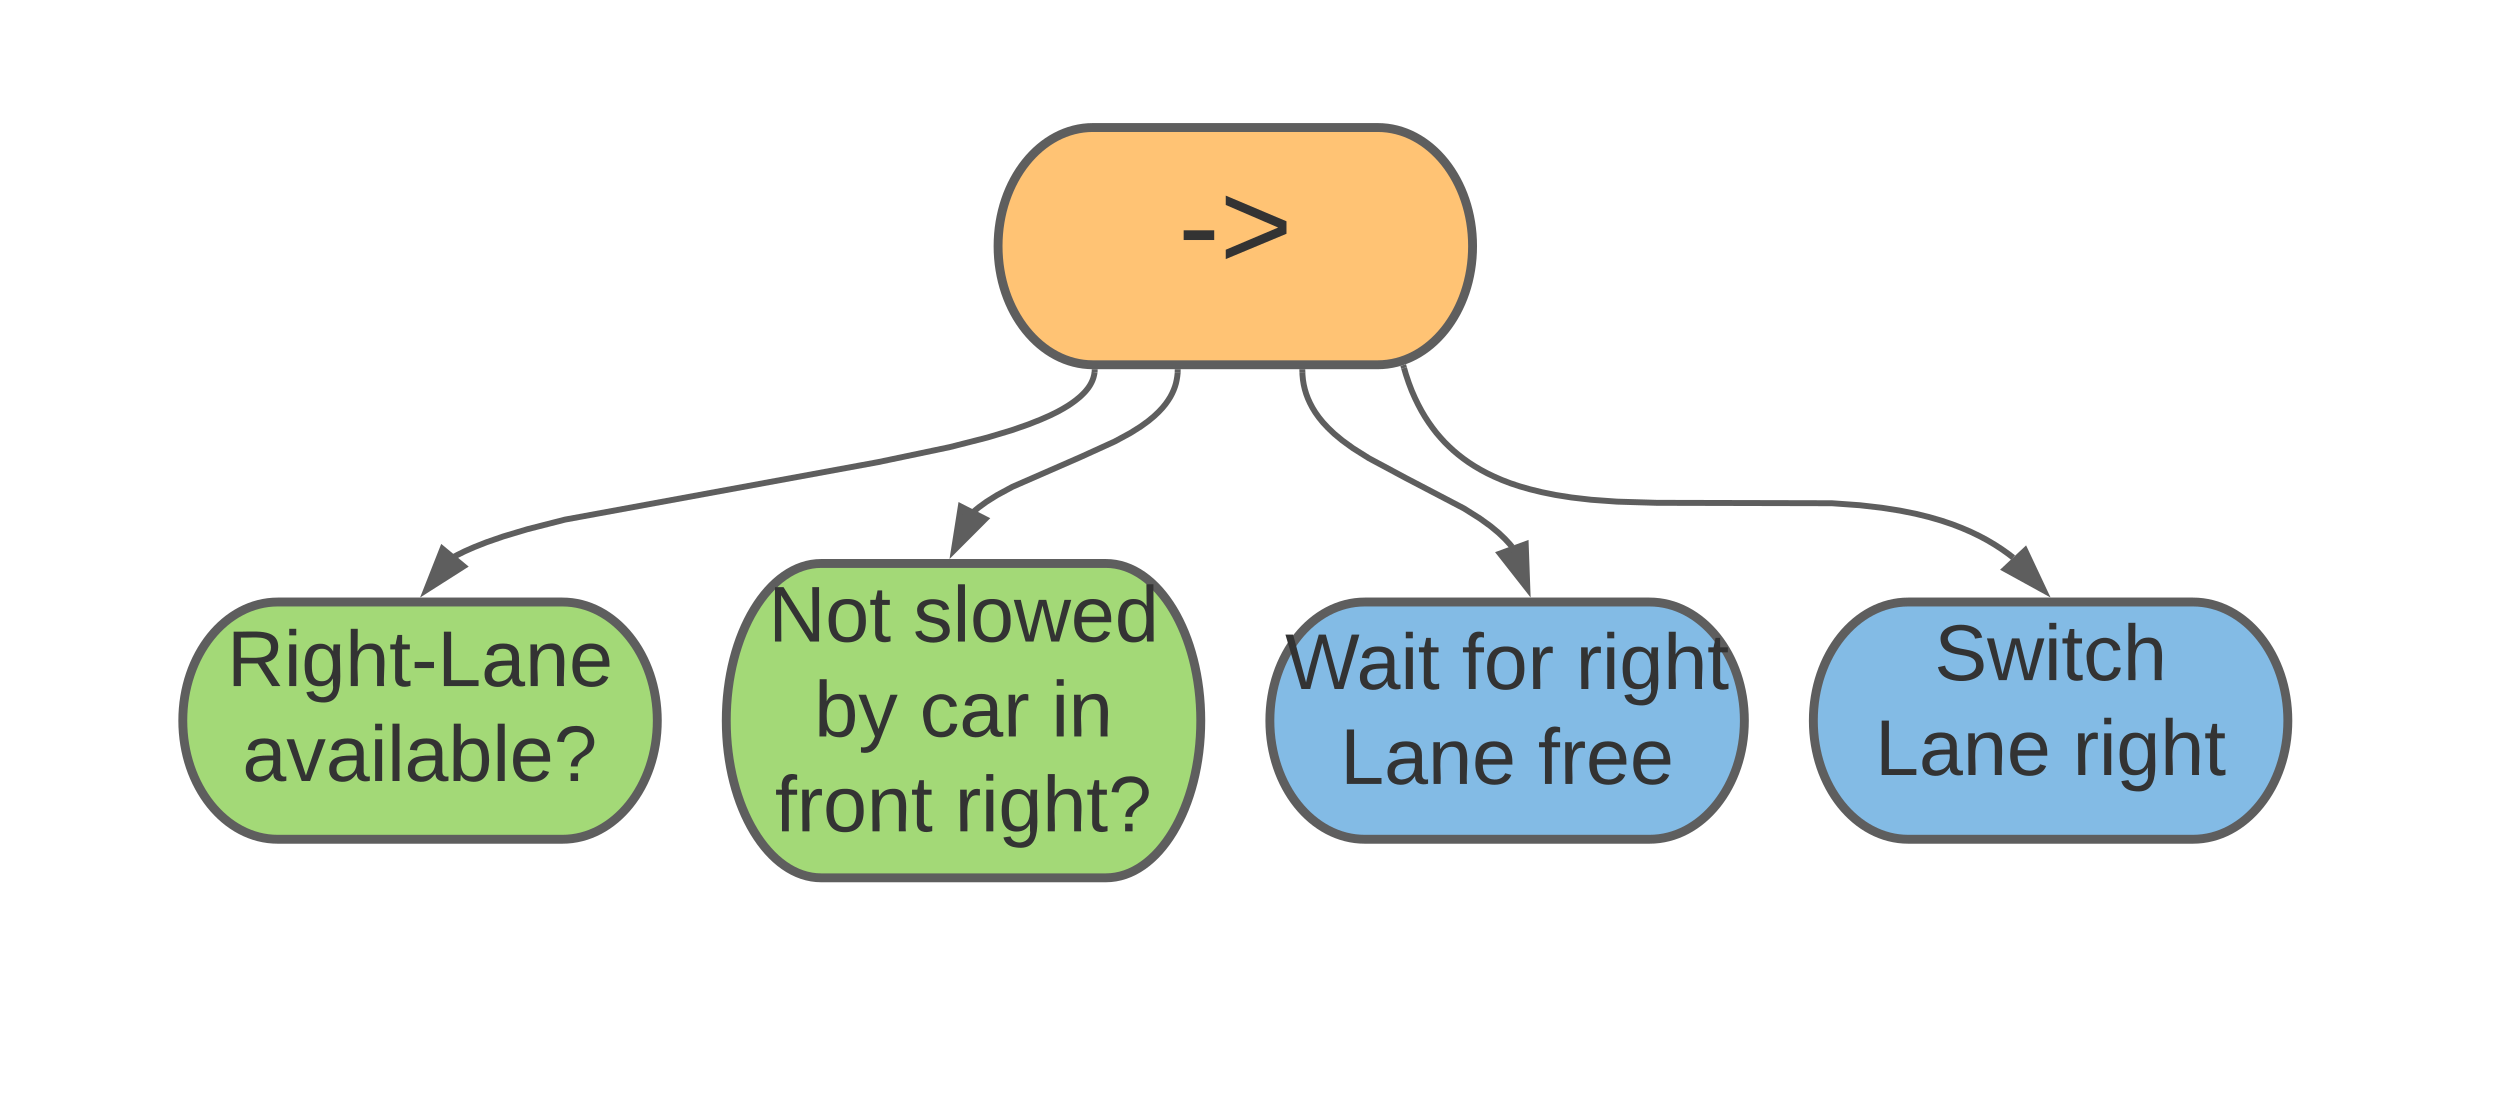 <svg xmlns="http://www.w3.org/2000/svg" xmlns:xlink="http://www.w3.org/1999/xlink" xmlns:lucid="lucid" width="843" height="374"><g transform="translate(-30 -1117)" lucid:page-tab-id="0_0"><path d="M-1806.87 0h5484.6v2581.67h-5484.6z" fill="#fff"/><path d="M494.55 1160c17.67 0 32 17.9 32 40s-14.33 40-32 40h-96c-17.67 0-32-17.9-32-40s14.33-40 32-40z" stroke="#5e5e5e" stroke-width="3" fill="#ffc374"/><use xlink:href="#a" transform="matrix(1,0,0,1,371.549,1165) translate(55.712 42.528)"/><path d="M219.64 1320c17.67 0 32 17.9 32 40s-14.33 40-32 40h-96c-17.68 0-32-17.9-32-40s14.32-40 32-40z" stroke="#5e5e5e" stroke-width="3" fill="#a3d977"/><use xlink:href="#b" transform="matrix(1,0,0,1,96.637,1325) translate(9.931 23.343)"/><use xlink:href="#c" transform="matrix(1,0,0,1,96.637,1325) translate(15.116 55.343)"/><path d="M402.9 1307c17.7 0 32 23.73 32 53s-14.3 53-32 53h-96c-17.66 0-32-23.73-32-53s14.34-53 32-53z" stroke="#5e5e5e" stroke-width="3" fill="#a3d977"/><use xlink:href="#d" transform="matrix(1,0,0,1,279.912,1312) translate(9.185 21.333)"/><use xlink:href="#e" transform="matrix(1,0,0,1,279.912,1312) translate(58 21.333)"/><use xlink:href="#f" transform="matrix(1,0,0,1,279.912,1312) translate(24.704 53.333)"/><use xlink:href="#g" transform="matrix(1,0,0,1,279.912,1312) translate(60.259 53.333)"/><use xlink:href="#h" transform="matrix(1,0,0,1,279.912,1312) translate(104.63 53.333)"/><use xlink:href="#i" transform="matrix(1,0,0,1,279.912,1312) translate(11.407 85.333)"/><use xlink:href="#j" transform="matrix(1,0,0,1,279.912,1312) translate(72.074 85.333)"/><path d="M586.2 1320c17.66 0 32 17.9 32 40s-14.34 40-32 40h-96c-17.7 0-32-17.9-32-40s14.3-40 32-40z" stroke="#5e5e5e" stroke-width="3" fill="#83bbe5"/><use xlink:href="#k" transform="matrix(1,0,0,1,463.187,1325) translate(0.111 24.333)"/><use xlink:href="#l" transform="matrix(1,0,0,1,463.187,1325) translate(59.741 24.333)"/><use xlink:href="#m" transform="matrix(1,0,0,1,463.187,1325) translate(98.185 24.333)"/><use xlink:href="#n" transform="matrix(1,0,0,1,463.187,1325) translate(18.741 56.333)"/><use xlink:href="#o" transform="matrix(1,0,0,1,463.187,1325) translate(85.407 56.333)"/><path d="M769.46 1320c17.67 0 32 17.9 32 40s-14.33 40-32 40h-96c-17.67 0-32-17.9-32-40s14.33-40 32-40z" stroke="#5e5e5e" stroke-width="3" fill="#83bbe5"/><use xlink:href="#p" transform="matrix(1,0,0,1,646.461,1325) translate(35.82 21.333)"/><use xlink:href="#n" transform="matrix(1,0,0,1,646.461,1325) translate(15.82 53.333)"/><use xlink:href="#q" transform="matrix(1,0,0,1,646.461,1325) translate(82.486 53.333)"/><path d="M399.08 1242.5l-.02.2-.06.4-.08.4-.1.4-.1.4-.14.42-.15.4-.18.43-.2.43-.23.44-.26.46-.3.47-.34.5-.4.5-.44.54-.5.55-.6.6-.67.64-.8.67-.92.74-1.1.8-1.33.9-1.6.96-1.98 1.1-2.48 1.22-3.18 1.4-4.17 1.65-5.67 1.97-8.14 2.44-12.68 3.23-24.1 5.05-105.65 19.4-12.67 3.24-8.14 2.44-5.68 1.97-4.17 1.65-3.17 1.4-2.48 1.23-1.33.73" stroke="#5e5e5e" stroke-width="2" fill="none"/><path d="M398.5 1241.5h1.63l-.02 1.05-2-.04.03-1.02z" fill="#5e5e5e"/><path d="M173.7 1316l5.5-13.95 7.15 5.9z" stroke="#5e5e5e" stroke-width="2" fill="#5e5e5e"/><path d="M427.1 1242.5v.27l-.13 1.2-.2 1.18-.25 1.14-.34 1.12-.42 1.12-.5 1.12-.6 1.15-.74 1.18-.86 1.22-1.04 1.28-1.27 1.36-1.55 1.47-1.97 1.64-2.56 1.86-3.5 2.2-5.28 2.86-11.46 5.22-23.02 10.06-5.28 2.86-3.5 2.2-2.56 1.86-1.8 1.48" stroke="#5e5e5e" stroke-width="2" fill="none"/><path d="M428.1 1242.56l-2-.07.03-1h2z" fill="#5e5e5e"/><path d="M351.64 1302.62l2.34-14.82 8.26 4.2z" stroke="#5e5e5e" stroke-width="2" fill="#5e5e5e"/><path d="M469.17 1242.5l.02.82.16 1.72.27 1.65.37 1.6.47 1.56.58 1.54.7 1.54.82 1.56.98 1.6 1.16 1.63 1.4 1.73 1.72 1.84 2.1 2 2.7 2.24 3.63 2.63 5.38 3.38 12.35 6.62 19.66 10.28 5.37 3.38 3.64 2.63 2.7 2.24 2.1 2 1.7 1.84.77.94" stroke="#5e5e5e" stroke-width="2" fill="none"/><path d="M470.17 1242.5l-2 .06-.04-1.06h2z" fill="#5e5e5e"/><path d="M545.02 1315.46l-9.25-11.8 8.7-3.2z" stroke="#5e5e5e" stroke-width="2" fill="#5e5e5e"/><path d="M503.44 1241.08l.63 2.16.96 2.86 1 2.63 1.07 2.44 1.1 2.26 1.13 2.12 1.18 2 1.23 1.88 1.26 1.77 1.3 1.7 1.37 1.6 1.4 1.55 1.5 1.48 1.54 1.42 1.64 1.38 1.7 1.32 1.82 1.3 1.93 1.24 2.04 1.2 2.2 1.18 2.4 1.15 2.57 1.12 2.85 1.1 3.13 1.04 3.5 1 4 .98 4.58.93 5.43.86 6.65.77 8.72.63 13.35.4 59.1.14 9.47.68 7.37.85 6.1.96 5.2 1.04 4.58 1.12 4.07 1.18 3.67 1.23 3.33 1.28 3.08 1.33 2.86 1.38 2.65 1.42 2.5 1.48 2.35 1.52 2.23 1.58 1.67 1.3" stroke="#5e5e5e" stroke-width="2" fill="none"/><path d="M504.4 1240.82l-1.9.56-.3-1 1.07-.3.83-.33z" fill="#5e5e5e"/><path d="M719.25 1316.14l-13.14-7.23 6.77-6.34z" stroke="#5e5e5e" stroke-width="2" fill="#5e5e5e"/><defs><path fill="#333" d="M16-82v-28h88v28H16" id="r"/><path fill="#333" d="M18-27v-27l151-64-151-65v-27l175 74v36" id="s"/><g id="a"><use transform="matrix(0.117,0,0,0.117,0,0)" xlink:href="#r"/><use transform="matrix(0.117,0,0,0.117,13.957,0)" xlink:href="#s"/></g><path fill="#333" d="M233-177c-1 41-23 64-60 70L243 0h-38l-65-103H63V0H30v-248c88 3 205-21 203 71zM63-129c60-2 137 13 137-47 0-61-80-42-137-45v92" id="t"/><path fill="#333" d="M24-231v-30h32v30H24zM24 0v-190h32V0H24" id="u"/><path fill="#333" d="M177-190C167-65 218 103 67 71c-23-6-38-20-44-43l32-5c15 47 100 32 89-28v-30C133-14 115 1 83 1 29 1 15-40 15-95c0-56 16-97 71-98 29-1 48 16 59 35 1-10 0-23 2-32h30zM94-22c36 0 50-32 50-73 0-42-14-75-50-75-39 0-46 34-46 75s6 73 46 73" id="v"/><path fill="#333" d="M106-169C34-169 62-67 57 0H25v-261h32l-1 103c12-21 28-36 61-36 89 0 53 116 60 194h-32v-121c2-32-8-49-39-48" id="w"/><path fill="#333" d="M59-47c-2 24 18 29 38 22v24C64 9 27 4 27-40v-127H5v-23h24l9-43h21v43h35v23H59v120" id="x"/><path fill="#333" d="M30 0v-248h33v221h125V0H30" id="y"/><path fill="#333" d="M141-36C126-15 110 5 73 4 37 3 15-17 15-53c-1-64 63-63 125-63 3-35-9-54-41-54-24 1-41 7-42 31l-33-3c5-37 33-52 76-52 45 0 72 20 72 64v82c-1 20 7 32 28 27v20c-31 9-61-2-59-35zM48-53c0 20 12 33 32 33 41-3 63-29 60-74-43 2-92-5-92 41" id="z"/><path fill="#333" d="M117-194c89-4 53 116 60 194h-32v-121c0-31-8-49-39-48C34-167 62-67 57 0H25l-1-190h30c1 10-1 24 2 32 11-22 29-35 61-36" id="A"/><path fill="#333" d="M100-194c63 0 86 42 84 106H49c0 40 14 67 53 68 26 1 43-12 49-29l28 8c-11 28-37 45-77 45C44 4 14-33 15-96c1-61 26-98 85-98zm52 81c6-60-76-77-97-28-3 7-6 17-6 28h103" id="B"/><g id="b"><use transform="matrix(0.074,0,0,0.074,0,0)" xlink:href="#t"/><use transform="matrix(0.074,0,0,0.074,19.185,0)" xlink:href="#u"/><use transform="matrix(0.074,0,0,0.074,25.037,0)" xlink:href="#v"/><use transform="matrix(0.074,0,0,0.074,39.852,0)" xlink:href="#w"/><use transform="matrix(0.074,0,0,0.074,54.667,0)" xlink:href="#x"/><use transform="matrix(0.074,0,0,0.074,62.074,0)" xlink:href="#r"/><use transform="matrix(0.074,0,0,0.074,70.889,0)" xlink:href="#y"/><use transform="matrix(0.074,0,0,0.074,85.704,0)" xlink:href="#z"/><use transform="matrix(0.074,0,0,0.074,100.519,0)" xlink:href="#A"/><use transform="matrix(0.074,0,0,0.074,115.333,0)" xlink:href="#B"/></g><path fill="#333" d="M108 0H70L1-190h34L89-25l56-165h34" id="C"/><path fill="#333" d="M24 0v-261h32V0H24" id="D"/><path fill="#333" d="M115-194c53 0 69 39 70 98 0 66-23 100-70 100C84 3 66-7 56-30L54 0H23l1-261h32v101c10-23 28-34 59-34zm-8 174c40 0 45-34 45-75 0-40-5-75-45-74-42 0-51 32-51 76 0 43 10 73 51 73" id="E"/><path fill="#333" d="M103-251c84 0 111 97 45 133-19 10-37 24-39 52H78c0-63 77-55 77-114 0-30-21-42-52-43-32 0-53 17-56 46l-32-2c7-45 34-72 88-72zM77 0v-35h34V0H77" id="F"/><g id="c"><use transform="matrix(0.074,0,0,0.074,0,0)" xlink:href="#z"/><use transform="matrix(0.074,0,0,0.074,14.815,0)" xlink:href="#C"/><use transform="matrix(0.074,0,0,0.074,28.148,0)" xlink:href="#z"/><use transform="matrix(0.074,0,0,0.074,42.963,0)" xlink:href="#u"/><use transform="matrix(0.074,0,0,0.074,48.815,0)" xlink:href="#D"/><use transform="matrix(0.074,0,0,0.074,54.667,0)" xlink:href="#z"/><use transform="matrix(0.074,0,0,0.074,69.481,0)" xlink:href="#E"/><use transform="matrix(0.074,0,0,0.074,84.296,0)" xlink:href="#D"/><use transform="matrix(0.074,0,0,0.074,90.148,0)" xlink:href="#B"/><use transform="matrix(0.074,0,0,0.074,104.963,0)" xlink:href="#F"/></g><path fill="#333" d="M190 0L58-211 59 0H30v-248h39L202-35l-2-213h31V0h-41" id="G"/><path fill="#333" d="M100-194c62-1 85 37 85 99 1 63-27 99-86 99S16-35 15-95c0-66 28-99 85-99zM99-20c44 1 53-31 53-75 0-43-8-75-51-75s-53 32-53 75 10 74 51 75" id="H"/><g id="d"><use transform="matrix(0.074,0,0,0.074,0,0)" xlink:href="#G"/><use transform="matrix(0.074,0,0,0.074,19.185,0)" xlink:href="#H"/><use transform="matrix(0.074,0,0,0.074,34,0)" xlink:href="#x"/></g><path fill="#333" d="M135-143c-3-34-86-38-87 0 15 53 115 12 119 90S17 21 10-45l28-5c4 36 97 45 98 0-10-56-113-15-118-90-4-57 82-63 122-42 12 7 21 19 24 35" id="I"/><path fill="#333" d="M206 0h-36l-40-164L89 0H53L-1-190h32L70-26l43-164h34l41 164 42-164h31" id="J"/><path fill="#333" d="M85-194c31 0 48 13 60 33l-1-100h32l1 261h-30c-2-10 0-23-3-31C134-8 116 4 85 4 32 4 16-35 15-94c0-66 23-100 70-100zm9 24c-40 0-46 34-46 75 0 40 6 74 45 74 42 0 51-32 51-76 0-42-9-74-50-73" id="K"/><g id="e"><use transform="matrix(0.074,0,0,0.074,0,0)" xlink:href="#I"/><use transform="matrix(0.074,0,0,0.074,13.333,0)" xlink:href="#D"/><use transform="matrix(0.074,0,0,0.074,19.185,0)" xlink:href="#H"/><use transform="matrix(0.074,0,0,0.074,34,0)" xlink:href="#J"/><use transform="matrix(0.074,0,0,0.074,53.185,0)" xlink:href="#B"/><use transform="matrix(0.074,0,0,0.074,68,0)" xlink:href="#K"/></g><path fill="#333" d="M179-190L93 31C79 59 56 82 12 73V49c39 6 53-20 64-50L1-190h34L92-34l54-156h33" id="L"/><g id="f"><use transform="matrix(0.074,0,0,0.074,0,0)" xlink:href="#E"/><use transform="matrix(0.074,0,0,0.074,14.815,0)" xlink:href="#L"/></g><path fill="#333" d="M96-169c-40 0-48 33-48 73s9 75 48 75c24 0 41-14 43-38l32 2c-6 37-31 61-74 61-59 0-76-41-82-99-10-93 101-131 147-64 4 7 5 14 7 22l-32 3c-4-21-16-35-41-35" id="M"/><path fill="#333" d="M114-163C36-179 61-72 57 0H25l-1-190h30c1 12-1 29 2 39 6-27 23-49 58-41v29" id="N"/><g id="g"><use transform="matrix(0.074,0,0,0.074,0,0)" xlink:href="#M"/><use transform="matrix(0.074,0,0,0.074,13.333,0)" xlink:href="#z"/><use transform="matrix(0.074,0,0,0.074,28.148,0)" xlink:href="#N"/></g><g id="h"><use transform="matrix(0.074,0,0,0.074,0,0)" xlink:href="#u"/><use transform="matrix(0.074,0,0,0.074,5.852,0)" xlink:href="#A"/></g><path fill="#333" d="M101-234c-31-9-42 10-38 44h38v23H63V0H32v-167H5v-23h27c-7-52 17-82 69-68v24" id="O"/><g id="i"><use transform="matrix(0.074,0,0,0.074,0,0)" xlink:href="#O"/><use transform="matrix(0.074,0,0,0.074,7.407,0)" xlink:href="#N"/><use transform="matrix(0.074,0,0,0.074,16.222,0)" xlink:href="#H"/><use transform="matrix(0.074,0,0,0.074,31.037,0)" xlink:href="#A"/><use transform="matrix(0.074,0,0,0.074,45.852,0)" xlink:href="#x"/></g><g id="j"><use transform="matrix(0.074,0,0,0.074,0,0)" xlink:href="#N"/><use transform="matrix(0.074,0,0,0.074,8.815,0)" xlink:href="#u"/><use transform="matrix(0.074,0,0,0.074,14.667,0)" xlink:href="#v"/><use transform="matrix(0.074,0,0,0.074,29.481,0)" xlink:href="#w"/><use transform="matrix(0.074,0,0,0.074,44.296,0)" xlink:href="#x"/><use transform="matrix(0.074,0,0,0.074,51.704,0)" xlink:href="#F"/></g><path fill="#333" d="M266 0h-40l-56-210L115 0H75L2-248h35L96-30l15-64 43-154h32l59 218 59-218h35" id="P"/><g id="k"><use transform="matrix(0.074,0,0,0.074,0,0)" xlink:href="#P"/><use transform="matrix(0.074,0,0,0.074,24.148,0)" xlink:href="#z"/><use transform="matrix(0.074,0,0,0.074,38.963,0)" xlink:href="#u"/><use transform="matrix(0.074,0,0,0.074,44.815,0)" xlink:href="#x"/></g><g id="l"><use transform="matrix(0.074,0,0,0.074,0,0)" xlink:href="#O"/><use transform="matrix(0.074,0,0,0.074,7.407,0)" xlink:href="#H"/><use transform="matrix(0.074,0,0,0.074,22.222,0)" xlink:href="#N"/></g><g id="m"><use transform="matrix(0.074,0,0,0.074,0,0)" xlink:href="#N"/><use transform="matrix(0.074,0,0,0.074,8.815,0)" xlink:href="#u"/><use transform="matrix(0.074,0,0,0.074,14.667,0)" xlink:href="#v"/><use transform="matrix(0.074,0,0,0.074,29.481,0)" xlink:href="#w"/><use transform="matrix(0.074,0,0,0.074,44.296,0)" xlink:href="#x"/></g><g id="n"><use transform="matrix(0.074,0,0,0.074,0,0)" xlink:href="#y"/><use transform="matrix(0.074,0,0,0.074,14.815,0)" xlink:href="#z"/><use transform="matrix(0.074,0,0,0.074,29.63,0)" xlink:href="#A"/><use transform="matrix(0.074,0,0,0.074,44.444,0)" xlink:href="#B"/></g><g id="o"><use transform="matrix(0.074,0,0,0.074,0,0)" xlink:href="#O"/><use transform="matrix(0.074,0,0,0.074,7.407,0)" xlink:href="#N"/><use transform="matrix(0.074,0,0,0.074,16.222,0)" xlink:href="#B"/><use transform="matrix(0.074,0,0,0.074,31.037,0)" xlink:href="#B"/></g><path fill="#333" d="M185-189c-5-48-123-54-124 2 14 75 158 14 163 119 3 78-121 87-175 55-17-10-28-26-33-46l33-7c5 56 141 63 141-1 0-78-155-14-162-118-5-82 145-84 179-34 5 7 8 16 11 25" id="Q"/><g id="p"><use transform="matrix(0.074,0,0,0.074,0,0)" xlink:href="#Q"/><use transform="matrix(0.074,0,0,0.074,17.778,0)" xlink:href="#J"/><use transform="matrix(0.074,0,0,0.074,36.963,0)" xlink:href="#u"/><use transform="matrix(0.074,0,0,0.074,42.815,0)" xlink:href="#x"/><use transform="matrix(0.074,0,0,0.074,50.222,0)" xlink:href="#M"/><use transform="matrix(0.074,0,0,0.074,63.556,0)" xlink:href="#w"/></g><g id="q"><use transform="matrix(0.074,0,0,0.074,0,0)" xlink:href="#N"/><use transform="matrix(0.074,0,0,0.074,8.815,0)" xlink:href="#u"/><use transform="matrix(0.074,0,0,0.074,14.667,0)" xlink:href="#v"/><use transform="matrix(0.074,0,0,0.074,29.481,0)" xlink:href="#w"/><use transform="matrix(0.074,0,0,0.074,44.296,0)" xlink:href="#x"/></g></defs></g></svg>